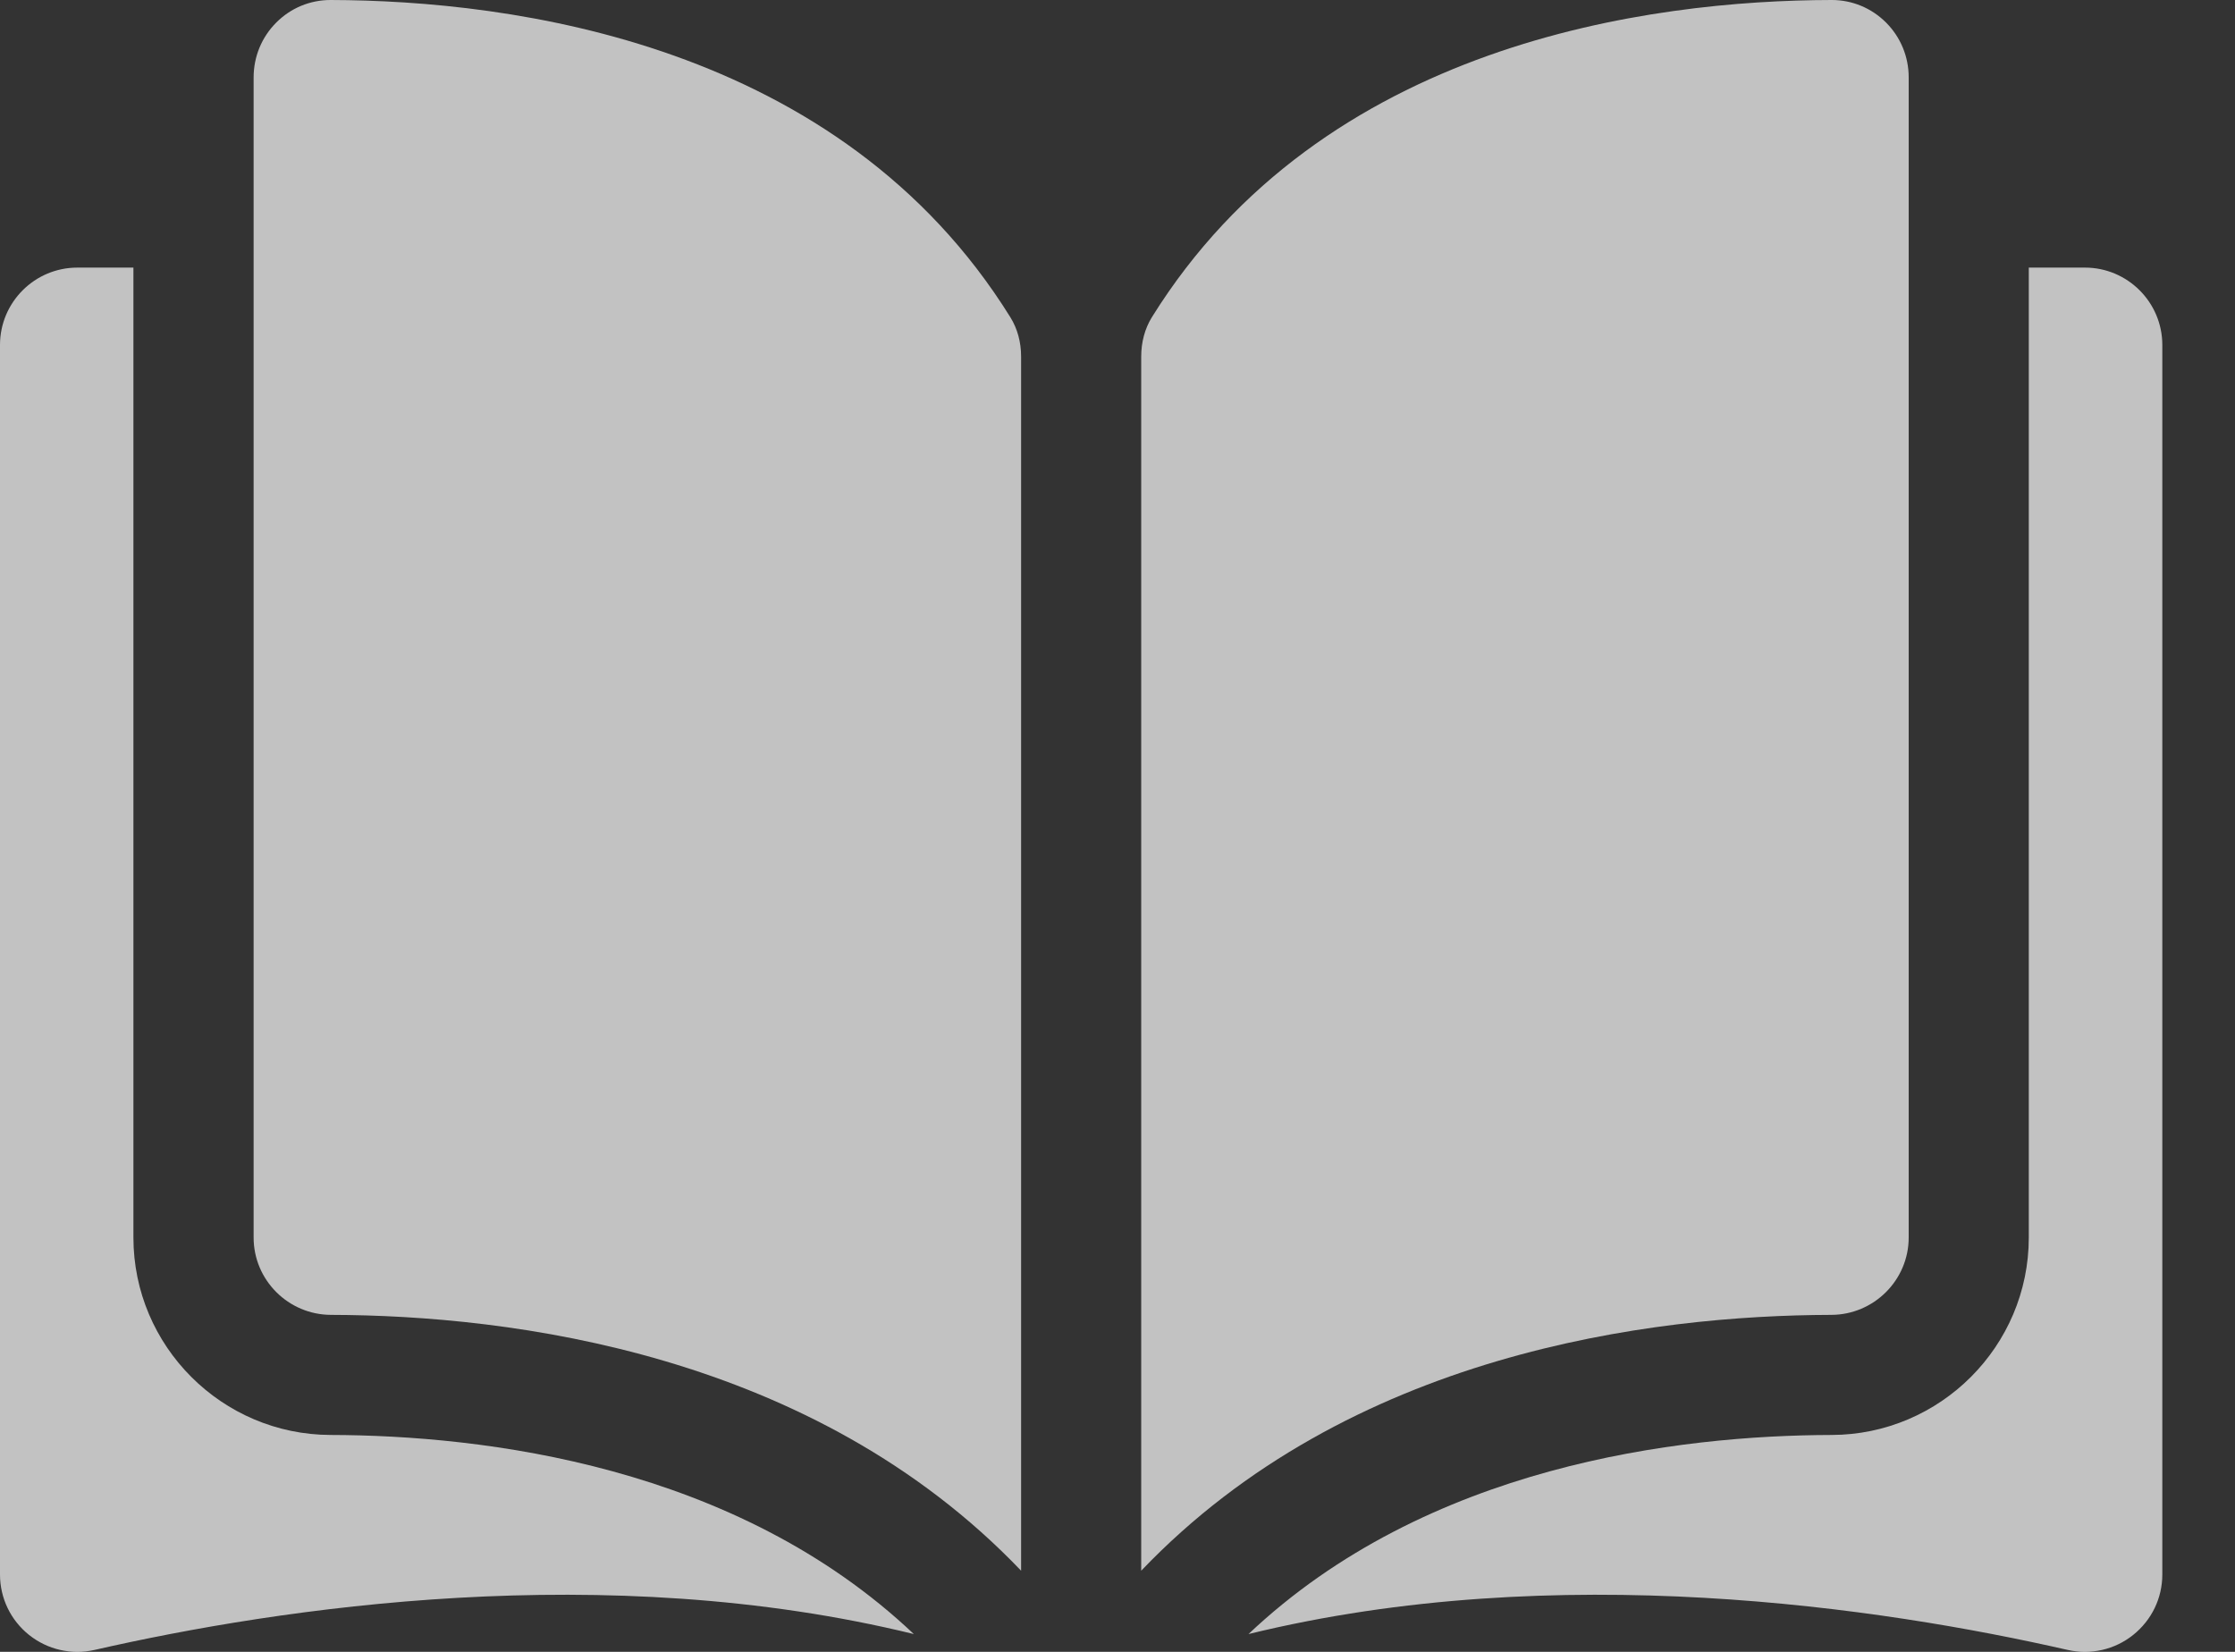 <svg width="23" height="17" viewBox="0 0 23 17" fill="none" xmlns="http://www.w3.org/2000/svg">
<rect x="0" y="0" width="23" height="17" fill="#333333" stroke="none"/>
<path d="M3.404 0C3.403 0 3.402 0 3.402 0C3.191 0 2.993 0.082 2.844 0.231C2.693 0.382 2.61 0.583 2.61 0.797V12.736C2.61 13.174 2.967 13.531 3.407 13.532C5.26 13.537 8.365 13.923 10.508 16.165V3.669C10.508 3.521 10.47 3.382 10.398 3.266C8.64 0.435 5.261 0.005 3.404 0Z" fill="#ffffff" fill-opacity="0.7"/>
<path d="M19.642 12.736V0.796C19.642 0.583 19.559 0.382 19.408 0.231C19.258 0.082 19.06 0 18.85 0C18.849 0 18.849 0 18.848 0C16.99 0.004 13.612 0.435 11.853 3.266C11.782 3.381 11.744 3.521 11.744 3.669V16.165C13.886 13.923 16.991 13.537 18.845 13.532C19.284 13.531 19.642 13.174 19.642 12.736Z" fill="#ffffff" fill-opacity="0.7"/>
<path d="M21.456 2.754H20.878V12.736C20.878 13.854 19.967 14.766 18.848 14.768C17.276 14.772 14.684 15.08 12.848 16.817C16.023 16.04 19.37 16.545 21.277 16.98C21.515 17.034 21.762 16.978 21.952 16.826C22.142 16.674 22.252 16.448 22.252 16.204V3.55C22.252 3.111 21.894 2.754 21.456 2.754Z" fill="#ffffff" fill-opacity="0.7"/>
<path d="M1.373 12.736V2.754H0.796C0.357 2.754 0 3.111 0 3.55V16.204C0 16.447 0.109 16.674 0.299 16.826C0.49 16.978 0.736 17.034 0.974 16.98C2.882 16.545 6.229 16.04 9.404 16.817C7.568 15.079 4.976 14.772 3.404 14.768C2.284 14.766 1.373 13.854 1.373 12.736Z" fill="#ffffff" fill-opacity="0.7"/>
</svg>
